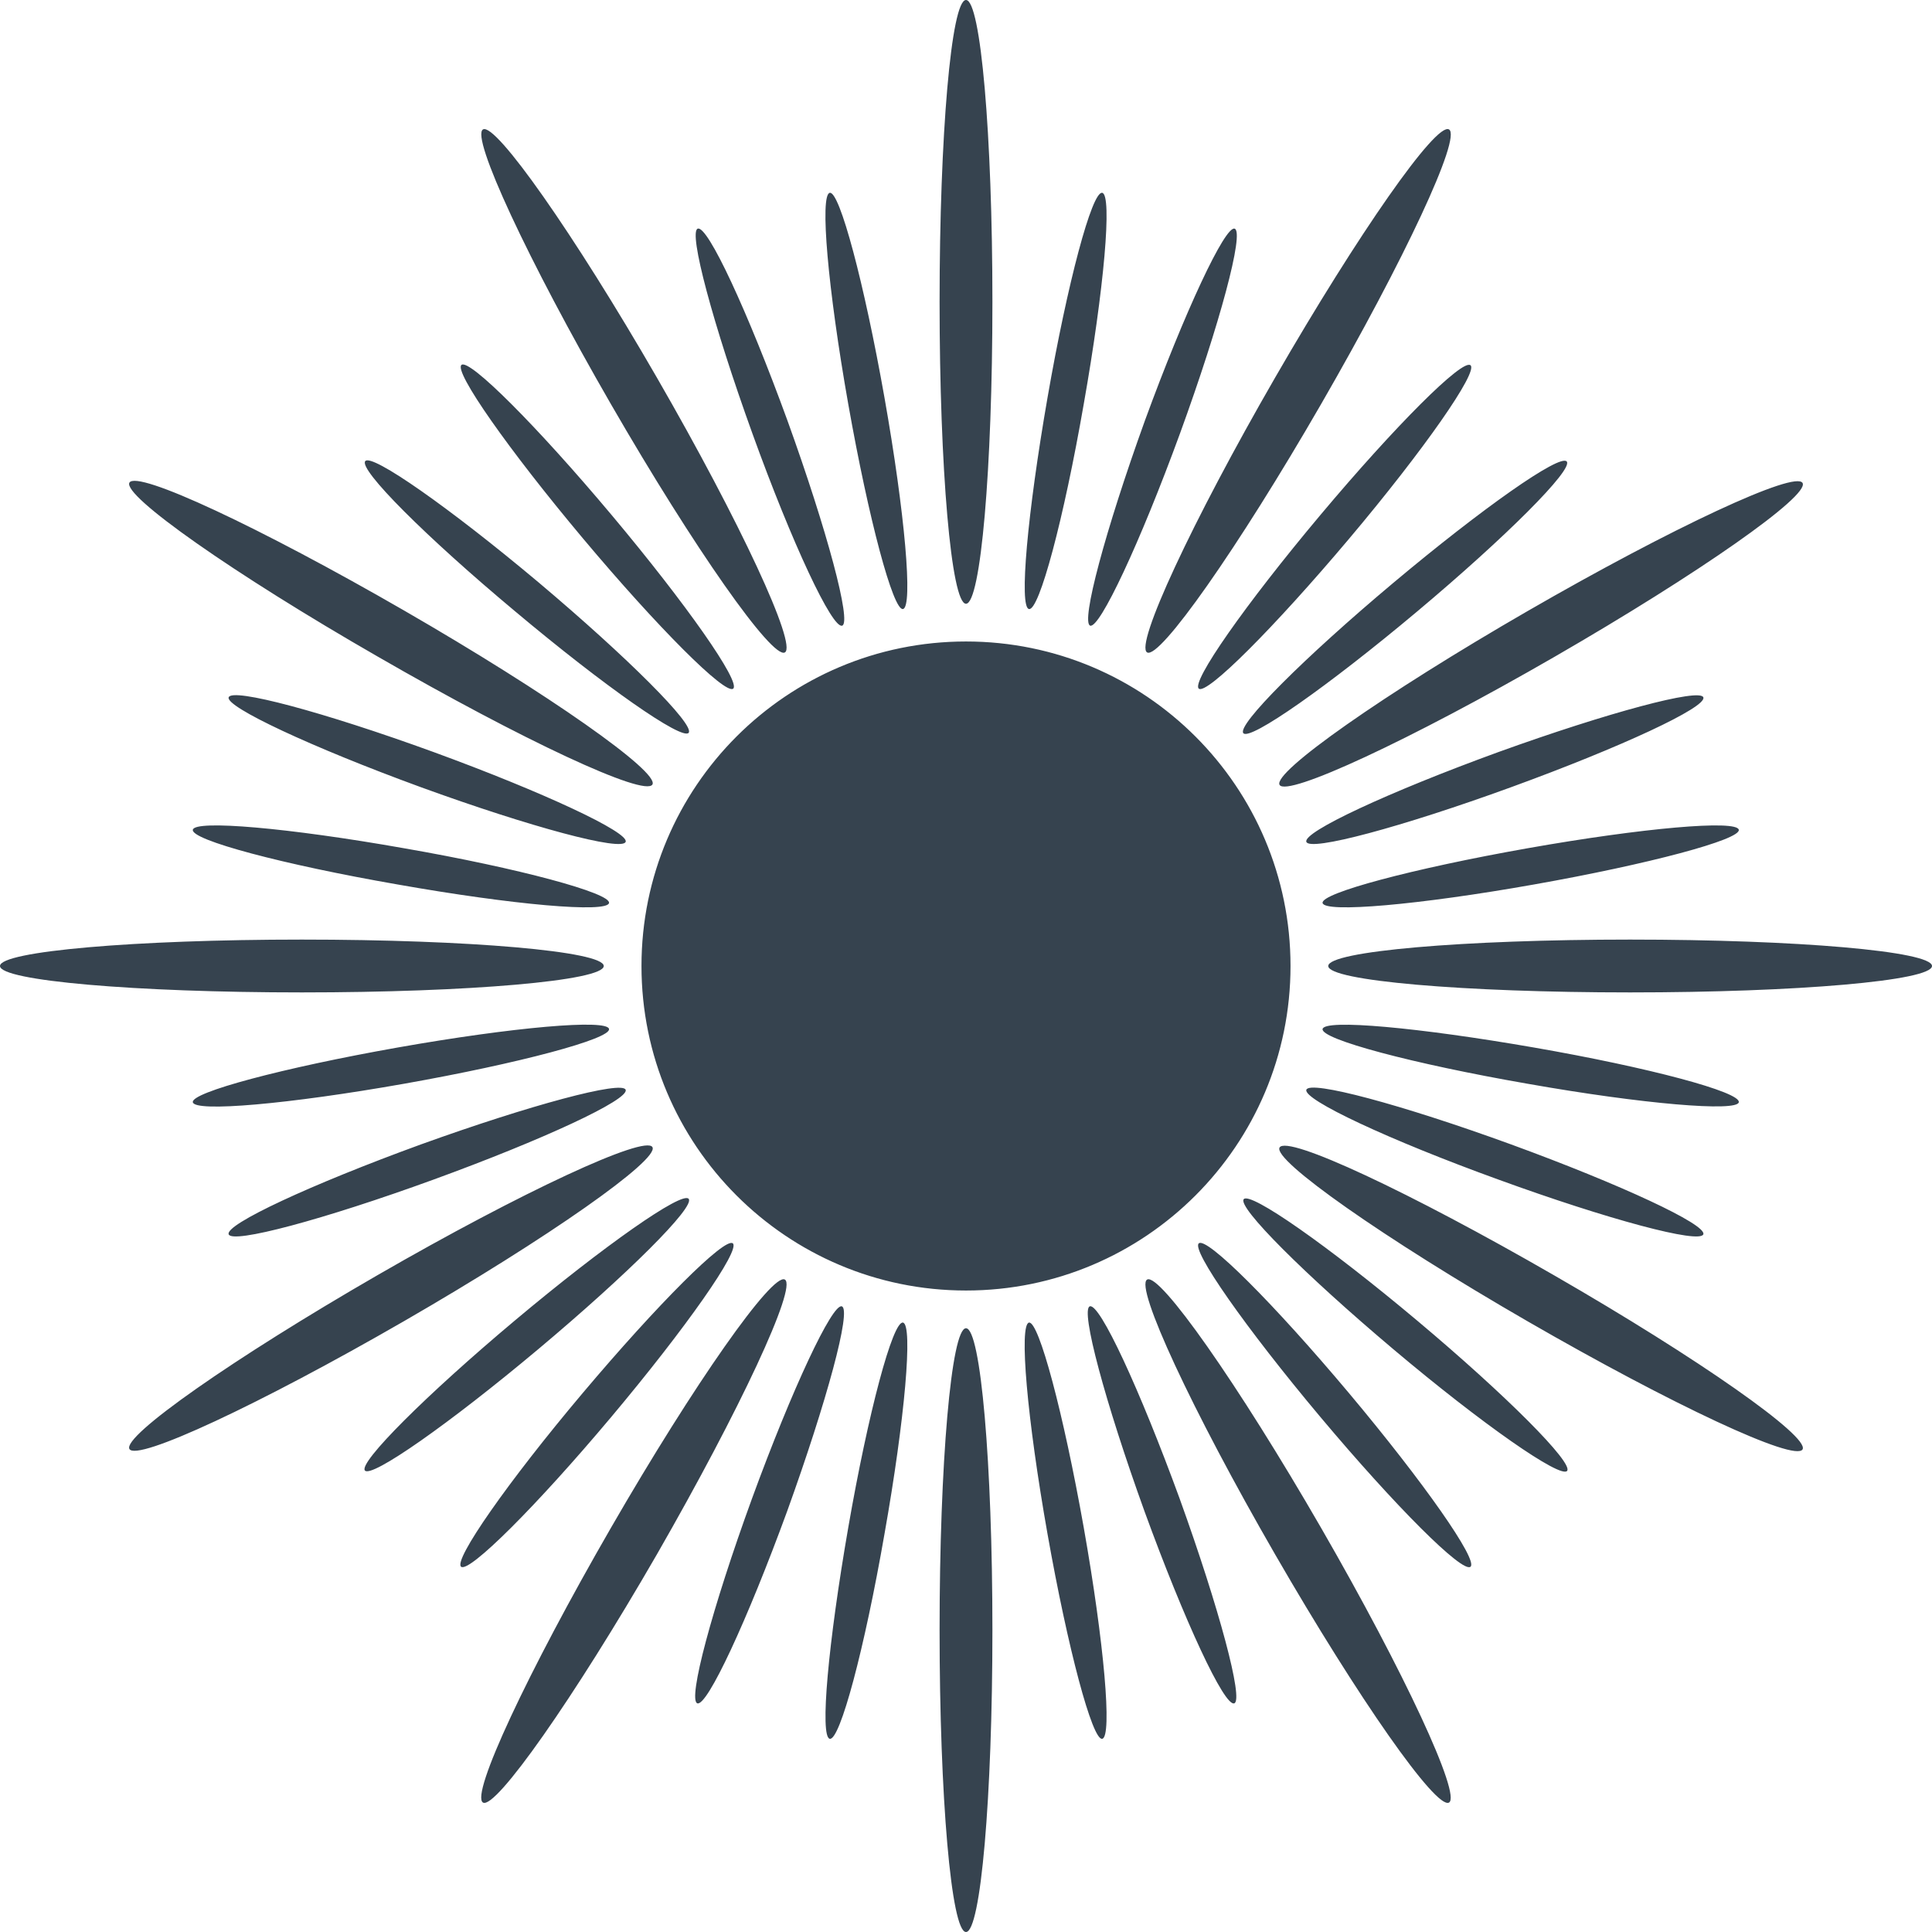 <svg version="1.1" xmlns="http://www.w3.org/2000/svg" x="0" y="0" viewBox="0 0 512 512" xml:space="preserve"><path d="M342 256c0 47.5-38.5 86-86 86s-86-38.5-86-86 38.5-86 86-86 86 38.5 86 86zm-86-96c3.9 0 7-35.8 7-80s-3.1-80-7-80-7 35.8-7 80 3.1 80 7 80zm16.7 1.4c2.7.5 9.2-23.8 14.5-54.3 5.4-30.5 7.6-55.5 4.9-56s-9.2 23.8-14.5 54.3-7.6 55.6-4.9 56zm16.2 4.4c2.5.9 13.2-21.9 23.8-50.9 10.6-29.1 17.1-53.4 14.5-54.3-2.5-.9-13.2 21.9-23.8 50.9-10.5 29.1-17 53.4-14.5 54.3zm15.1 7.1c3.3 1.9 24-27.5 46.1-65.8s37.3-70.8 33.9-72.8-24 27.5-46.1 65.8-37.2 70.9-33.9 72.8zm45.9-36.4c-19.9 23.7-34.3 44.3-32.2 46s19.9-16.1 39.8-39.7 34.3-44.3 32.2-46c-2.1-1.8-19.9 16-39.8 39.7zm-20.4 57.8c1.7 2.1 22.4-12.4 46-32.2s41.5-37.7 39.7-39.8-22.4 12.4-46 32.2-41.5 37.7-39.7 39.8zm9.6 13.7c1.9 3.3 34.5-11.8 72.8-33.9 38.3-22.1 67.7-42.7 65.8-46.1s-34.5 11.8-72.8 33.9c-38.3 22.1-67.7 42.8-65.8 46.1zm61.4.6c29.1-10.6 51.9-21.2 50.9-23.8-.9-2.5-25.2 4-54.3 14.5-29.1 10.6-51.9 21.2-50.9 23.8.9 2.6 25.2-3.9 54.3-14.5zm6 25.8c30.5-5.4 54.8-11.9 54.3-14.5-.5-2.7-25.5-.5-56 4.9s-54.8 11.9-54.3 14.5c.5 2.7 25.6.5 56-4.9zM432 249c-44.2 0-80 3.1-80 7s35.8 7 80 7 80-3.1 80-7-35.8-7-80-7zm28.8 43.1c.5-2.7-23.8-9.2-54.3-14.5s-55.5-7.6-56-4.9c-.5 2.7 23.8 9.2 54.3 14.5 30.5 5.4 55.6 7.5 56 4.9zm-63.7 20.5c29.1 10.6 53.4 17.1 54.3 14.5s-21.9-13.2-50.9-23.8c-29.1-10.6-53.4-17.1-54.3-14.5-.9 2.6 21.9 13.3 50.9 23.8zm14.8 25.4c-38.3-22.1-70.8-37.3-72.8-33.9-1.9 3.3 27.5 24 65.8 46.1s70.8 37.3 72.8 33.9c1.9-3.4-27.6-24.1-65.8-46.1zm-36.3 12c-23.7-19.9-44.3-34.3-46-32.2s16.1 19.9 39.7 39.8 44.3 34.3 46 32.2-16-19.9-39.7-39.8zm-57.9-20.5c-2.1 1.7 12.4 22.4 32.2 46 19.9 23.7 37.7 41.5 39.8 39.7 2.1-1.7-12.4-22.4-32.2-46-19.9-23.7-37.7-41.5-39.8-39.7zm-13.7 9.6c-3.3 1.9 11.8 34.5 33.9 72.8 22.1 38.3 42.7 67.7 46.1 65.8 3.3-1.9-11.8-34.5-33.9-72.8s-42.8-67.7-46.1-65.8zm-15.2 7.1c-2.5.9 4 25.2 14.5 54.3 10.6 29.1 21.2 51.9 23.8 50.9 2.5-.9-4-25.2-14.5-54.3-10.6-29-21.2-51.9-23.8-50.9zm-16.1 4.3c-2.7.5-.5 25.5 4.9 56s11.9 54.8 14.5 54.3c2.7-.5.5-25.5-4.9-56-5.4-30.4-11.9-54.7-14.5-54.3zM256 352c-3.9 0-7 35.8-7 80s3.1 80 7 80 7-35.8 7-80-3.1-80-7-80zm-16.7-1.5c-2.7-.5-9.2 23.8-14.5 54.3s-7.6 55.5-4.9 56c2.7.5 9.2-23.8 14.5-54.3 5.4-30.4 7.6-55.5 4.9-56zm-16.2-4.3c-2.5-.9-13.2 21.9-23.8 50.9-10.6 29.1-17.1 53.4-14.5 54.3s13.2-21.9 23.8-50.9c10.5-29.1 17.1-53.4 14.5-54.3zm-15.1-7.1c-3.3-1.9-24 27.5-46.1 65.8s-37.3 70.8-33.9 72.8c3.3 1.9 24-27.5 46.1-65.8 22-38.3 37.2-70.9 33.9-72.8zm-46 36.4c19.9-23.7 34.3-44.3 32.2-46-2.1-1.7-19.9 16.1-39.8 39.7s-34.3 44.3-32.2 46 19.9-16 39.8-39.7zm20.5-57.8c-1.7-2.1-22.4 12.4-46 32.2S95 387.6 96.7 389.7s22.4-12.4 46-32.2 41.6-37.7 39.8-39.8zm-9.6-13.7c-1.9-3.3-34.5 11.8-72.8 33.9C61.8 360 32.4 380.6 34.3 384s34.5-11.8 72.8-33.9c38.3-22.1 67.7-42.8 65.8-46.1zm-58 8.6c29.1-10.6 51.9-21.2 50.9-23.8-.9-2.5-25.2 4-54.3 14.5-29.1 10.6-51.9 21.2-50.9 23.8.9 2.6 25.2-3.9 54.3-14.5zm-9.5-35c-30.5 5.4-54.8 11.9-54.3 14.5.5 2.7 25.5.5 56-4.9s54.8-11.9 54.3-14.5c-.4-2.7-25.5-.5-56 4.9zM160 256c0-3.9-35.8-7-80-7s-80 3.1-80 7 35.8 7 80 7 80-3.1 80-7zm-52.9-31.2c-30.5-5.4-55.5-7.6-56-4.9-.5 2.7 23.8 9.2 54.3 14.5 30.5 5.4 55.5 7.6 56 4.9.5-2.6-23.8-9.2-54.3-14.5zm7.8-25.5c-29.1-10.6-53.4-17.1-54.3-14.5-.9 2.5 21.9 13.2 50.9 23.8 29.1 10.6 53.4 17.1 54.3 14.5 1-2.5-21.9-13.2-50.9-23.8zM100.1 174c38.3 22.1 70.8 37.3 72.8 33.9 1.9-3.3-27.5-24-65.8-46.1s-70.8-37.3-72.8-33.9c-1.9 3.4 27.5 24.1 65.8 46.1zm36.4-12c23.7 19.9 44.3 34.3 46 32.2 1.7-2.1-16.1-19.9-39.7-39.8-23.7-19.9-44.3-34.3-46-32.2-1.8 2.2 16 20 39.7 39.8zm57.8 20.5c2.1-1.7-12.4-22.4-32.2-46S124.4 95 122.3 96.7s12.4 22.4 32.2 46 37.7 41.5 39.8 39.8zm13.7-9.6c3.3-1.9-11.8-34.5-33.9-72.8C152 61.8 131.3 32.4 128 34.3s11.8 34.5 33.9 72.8c22.1 38.3 42.8 67.7 46.1 65.8zm15.2-7.1c2.5-.9-4-25.2-14.5-54.3-10.6-29.1-21.2-51.9-23.8-50.9-2.5.9 4 25.2 14.5 54.3s21.2 51.9 23.8 50.9zm16.1-4.4c2.7-.5.5-25.5-4.9-56s-11.9-54.8-14.5-54.3c-2.7.5-.5 25.5 4.9 56s11.9 54.8 14.5 54.3z" fill="#36434f"/></svg>